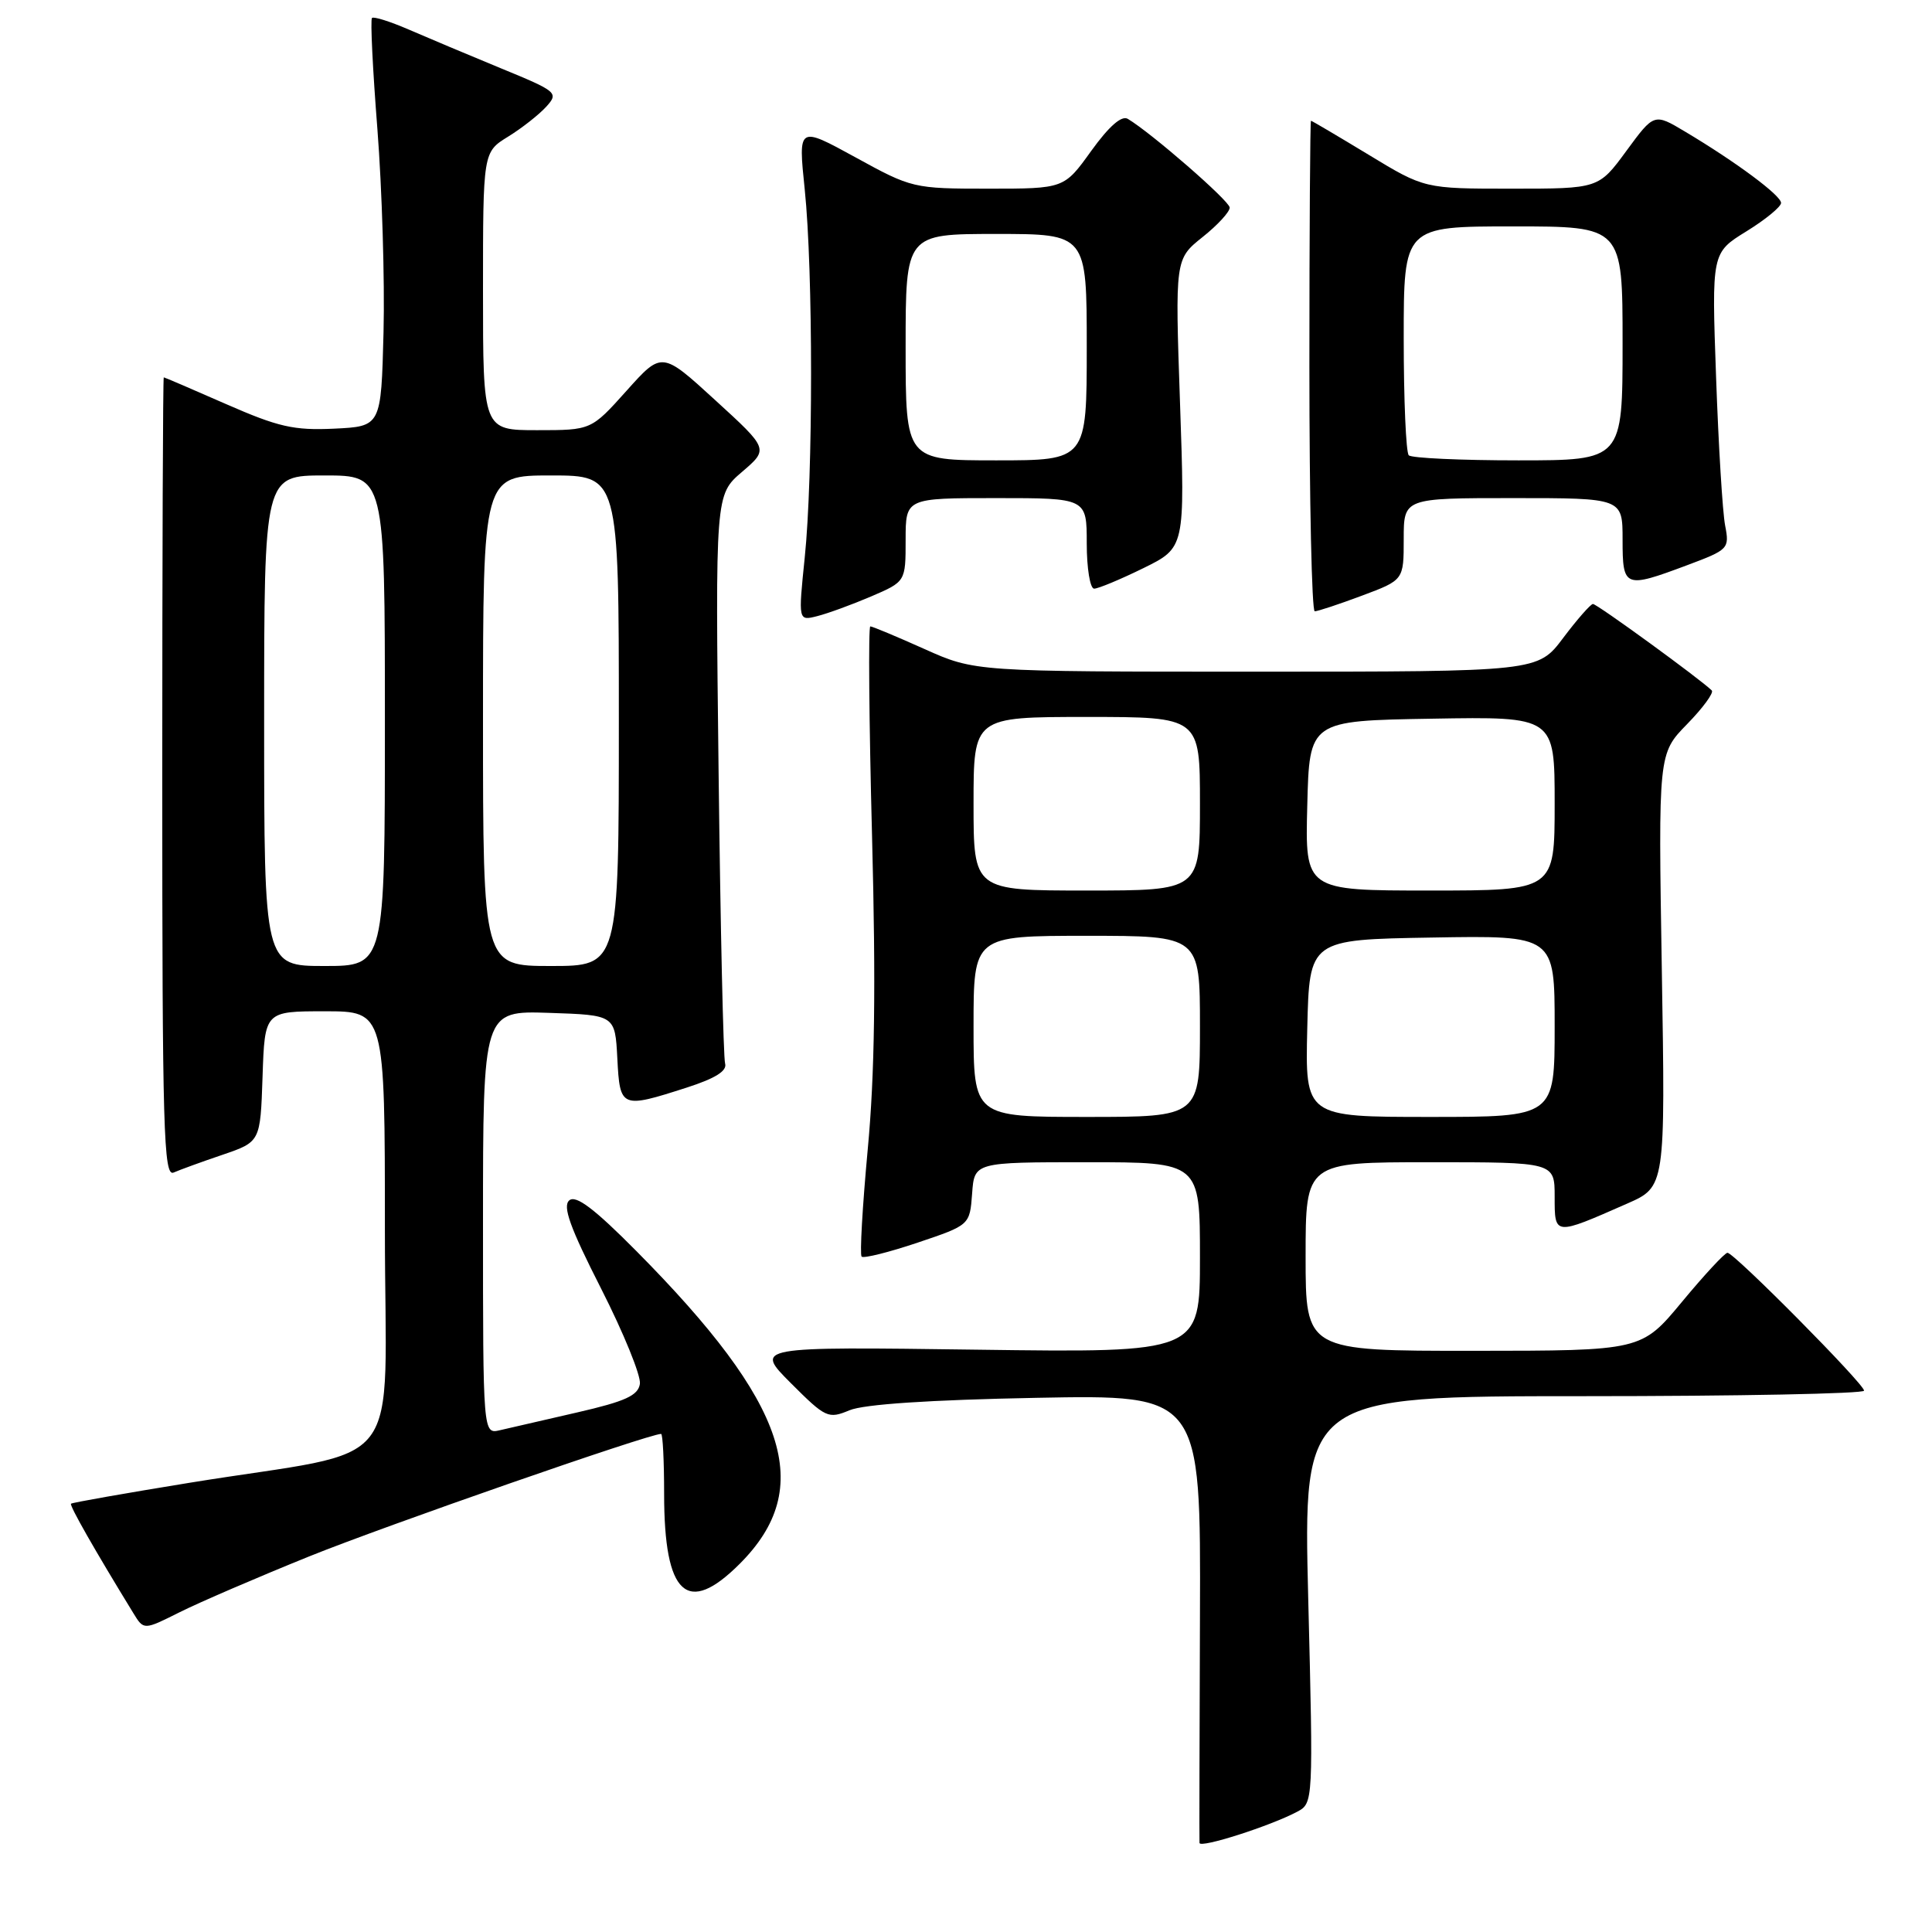 <?xml version="1.0" encoding="UTF-8" standalone="no"?>
<!DOCTYPE svg PUBLIC "-//W3C//DTD SVG 1.1//EN" "http://www.w3.org/Graphics/SVG/1.1/DTD/svg11.dtd" >
<svg xmlns="http://www.w3.org/2000/svg" xmlns:xlink="http://www.w3.org/1999/xlink" version="1.1" viewBox="0 0 256 256">
 <g >
 <path fill="currentColor"
d=" M 171.91 240.05 C 174.01 238.93 174.02 238.70 173.35 211.96 C 172.68 185.00 172.68 185.00 209.84 185.00 C 230.28 185.00 247.00 184.67 247.00 184.27 C 247.00 183.37 229.79 166.00 228.90 166.00 C 228.55 166.00 225.84 168.92 222.88 172.49 C 217.50 178.98 217.50 178.98 195.25 178.99 C 173.00 179.00 173.00 179.00 173.00 166.50 C 173.00 154.00 173.00 154.00 189.50 154.00 C 206.00 154.00 206.00 154.00 206.00 158.57 C 206.00 163.76 205.91 163.75 215.59 159.49 C 220.67 157.26 220.67 157.26 220.20 128.56 C 219.73 99.86 219.73 99.86 223.55 95.95 C 225.65 93.80 227.12 91.79 226.82 91.49 C 225.38 90.05 211.58 80.00 211.07 80.03 C 210.76 80.05 208.98 82.07 207.13 84.53 C 203.77 89.00 203.77 89.00 166.48 89.00 C 129.19 89.00 129.19 89.00 122.50 86.00 C 118.82 84.35 115.59 83.00 115.32 83.00 C 115.05 83.00 115.15 95.50 115.55 110.77 C 116.07 130.74 115.91 142.41 114.98 152.29 C 114.28 159.85 113.91 166.25 114.17 166.51 C 114.44 166.77 117.77 165.94 121.58 164.66 C 128.50 162.33 128.50 162.33 128.81 158.16 C 129.11 154.00 129.11 154.00 144.06 154.00 C 159.00 154.00 159.00 154.00 159.00 166.62 C 159.00 179.24 159.00 179.24 129.48 178.84 C 99.97 178.44 99.97 178.44 104.79 183.27 C 109.41 187.89 109.75 188.04 112.56 186.87 C 114.46 186.07 123.22 185.49 137.30 185.22 C 159.11 184.80 159.11 184.80 159.00 214.15 C 158.94 230.29 158.91 243.81 158.94 244.20 C 159.00 244.94 168.38 241.94 171.91 240.05 Z  M 41.00 206.22 C 51.06 202.16 85.98 190.00 87.60 190.00 C 87.82 190.00 88.00 193.58 88.00 197.95 C 88.00 211.38 91.05 214.19 98.02 207.21 C 108.10 197.13 104.44 186.06 84.32 165.77 C 78.75 160.15 76.32 158.32 75.44 159.05 C 74.51 159.82 75.52 162.63 79.65 170.75 C 82.64 176.63 84.95 182.31 84.79 183.37 C 84.56 184.91 82.86 185.69 76.50 187.15 C 72.10 188.16 67.49 189.23 66.25 189.51 C 64.00 190.04 64.00 190.04 64.00 161.98 C 64.00 133.92 64.00 133.92 72.75 134.21 C 81.50 134.50 81.50 134.50 81.80 140.25 C 82.14 146.85 82.29 146.91 91.00 144.11 C 94.79 142.89 96.37 141.90 96.08 140.92 C 95.85 140.14 95.46 122.86 95.22 102.53 C 94.78 65.56 94.78 65.56 98.32 62.53 C 101.86 59.50 101.86 59.50 94.78 53.03 C 87.70 46.55 87.70 46.55 83.02 51.78 C 78.34 57.00 78.34 57.00 71.17 57.00 C 64.00 57.00 64.00 57.00 64.00 38.58 C 64.00 20.16 64.00 20.16 67.32 18.11 C 69.14 16.99 71.41 15.20 72.37 14.15 C 74.05 12.29 73.87 12.13 66.30 9.02 C 62.01 7.25 56.52 4.94 54.10 3.89 C 51.67 2.84 49.51 2.16 49.29 2.38 C 49.06 2.60 49.39 9.25 50.01 17.14 C 50.62 25.04 50.99 37.12 50.82 44.00 C 50.50 56.50 50.50 56.50 44.27 56.80 C 38.94 57.05 36.88 56.58 29.97 53.55 C 25.53 51.60 21.81 50.00 21.70 50.00 C 21.59 50.00 21.50 73.85 21.50 103.01 C 21.50 149.76 21.68 155.94 23.00 155.37 C 23.82 155.01 26.75 153.94 29.50 153.01 C 34.50 151.30 34.50 151.30 34.79 142.65 C 35.08 134.00 35.08 134.00 43.04 134.00 C 51.00 134.00 51.00 134.00 51.00 162.93 C 51.00 196.06 54.34 191.73 25.09 196.48 C 16.62 197.86 9.56 199.10 9.41 199.25 C 9.18 199.49 12.61 205.50 17.67 213.75 C 19.05 216.01 19.05 216.01 23.78 213.64 C 26.37 212.34 34.12 209.00 41.00 206.22 Z  M 115.41 79.04 C 120.00 77.07 120.00 77.07 120.00 71.54 C 120.00 66.00 120.00 66.00 132.00 66.00 C 144.00 66.00 144.00 66.00 144.00 72.00 C 144.00 75.30 144.44 78.00 144.98 78.00 C 145.52 78.00 148.45 76.78 151.49 75.29 C 157.02 72.57 157.02 72.57 156.36 53.45 C 155.70 34.33 155.70 34.33 159.35 31.41 C 161.36 29.81 162.97 28.05 162.94 27.50 C 162.89 26.60 152.57 17.62 149.44 15.75 C 148.62 15.26 146.95 16.73 144.59 20.00 C 141.00 25.00 141.00 25.00 130.95 25.00 C 121.05 25.00 120.80 24.94 113.34 20.84 C 105.76 16.69 105.76 16.69 106.63 25.09 C 107.75 35.91 107.75 63.09 106.63 73.89 C 105.77 82.28 105.77 82.28 108.29 81.64 C 109.68 81.29 112.88 80.12 115.41 79.04 Z  M 180.46 78.93 C 186.00 76.86 186.00 76.86 186.00 71.43 C 186.00 66.00 186.00 66.00 200.50 66.00 C 215.00 66.00 215.00 66.00 215.00 71.50 C 215.00 77.90 215.25 78.00 223.56 74.89 C 229.04 72.84 229.18 72.70 228.59 69.64 C 228.25 67.91 227.71 59.08 227.39 50.00 C 226.80 33.50 226.80 33.50 231.40 30.66 C 233.93 29.10 236.00 27.40 236.00 26.89 C 236.00 25.90 230.04 21.47 223.28 17.44 C 219.18 14.99 219.18 14.99 215.50 20.00 C 211.83 25.00 211.83 25.00 200.29 25.00 C 188.75 25.00 188.75 25.00 181.34 20.50 C 177.26 18.03 173.83 16.00 173.71 16.00 C 173.60 16.00 173.50 30.62 173.50 48.50 C 173.50 66.37 173.82 81.00 174.21 81.00 C 174.60 81.00 177.42 80.07 180.46 78.93 Z  M 129.00 136.00 C 129.00 124.00 129.00 124.00 144.00 124.00 C 159.00 124.00 159.00 124.00 159.00 136.00 C 159.00 148.00 159.00 148.00 144.00 148.00 C 129.00 148.00 129.00 148.00 129.00 136.00 Z  M 173.22 136.25 C 173.50 124.50 173.50 124.50 189.75 124.23 C 206.00 123.95 206.00 123.95 206.00 135.98 C 206.00 148.00 206.00 148.00 189.47 148.00 C 172.94 148.00 172.94 148.00 173.22 136.25 Z  M 129.00 106.50 C 129.00 95.00 129.00 95.00 144.00 95.00 C 159.00 95.00 159.00 95.00 159.00 106.50 C 159.00 118.00 159.00 118.00 144.00 118.00 C 129.00 118.00 129.00 118.00 129.00 106.50 Z  M 173.22 106.75 C 173.50 95.50 173.50 95.50 189.75 95.23 C 206.00 94.95 206.00 94.95 206.00 106.48 C 206.00 118.00 206.00 118.00 189.47 118.00 C 172.93 118.00 172.93 118.00 173.22 106.75 Z  M 35.00 95.50 C 35.00 63.00 35.00 63.00 43.00 63.00 C 51.00 63.00 51.00 63.00 51.00 95.50 C 51.00 128.00 51.00 128.00 43.00 128.00 C 35.00 128.00 35.00 128.00 35.00 95.50 Z  M 64.00 95.50 C 64.00 63.00 64.00 63.00 73.00 63.00 C 82.00 63.00 82.00 63.00 82.00 95.50 C 82.00 128.00 82.00 128.00 73.00 128.00 C 64.00 128.00 64.00 128.00 64.00 95.50 Z  M 120.00 46.00 C 120.00 31.00 120.00 31.00 132.00 31.00 C 144.00 31.00 144.00 31.00 144.00 46.00 C 144.00 61.00 144.00 61.00 132.00 61.00 C 120.00 61.00 120.00 61.00 120.00 46.00 Z  M 186.67 60.33 C 186.30 59.97 186.00 52.99 186.00 44.83 C 186.00 30.00 186.00 30.00 200.50 30.00 C 215.00 30.00 215.00 30.00 215.00 45.50 C 215.00 61.00 215.00 61.00 201.17 61.00 C 193.56 61.00 187.03 60.70 186.67 60.33 Z "/>
</g>
</svg>